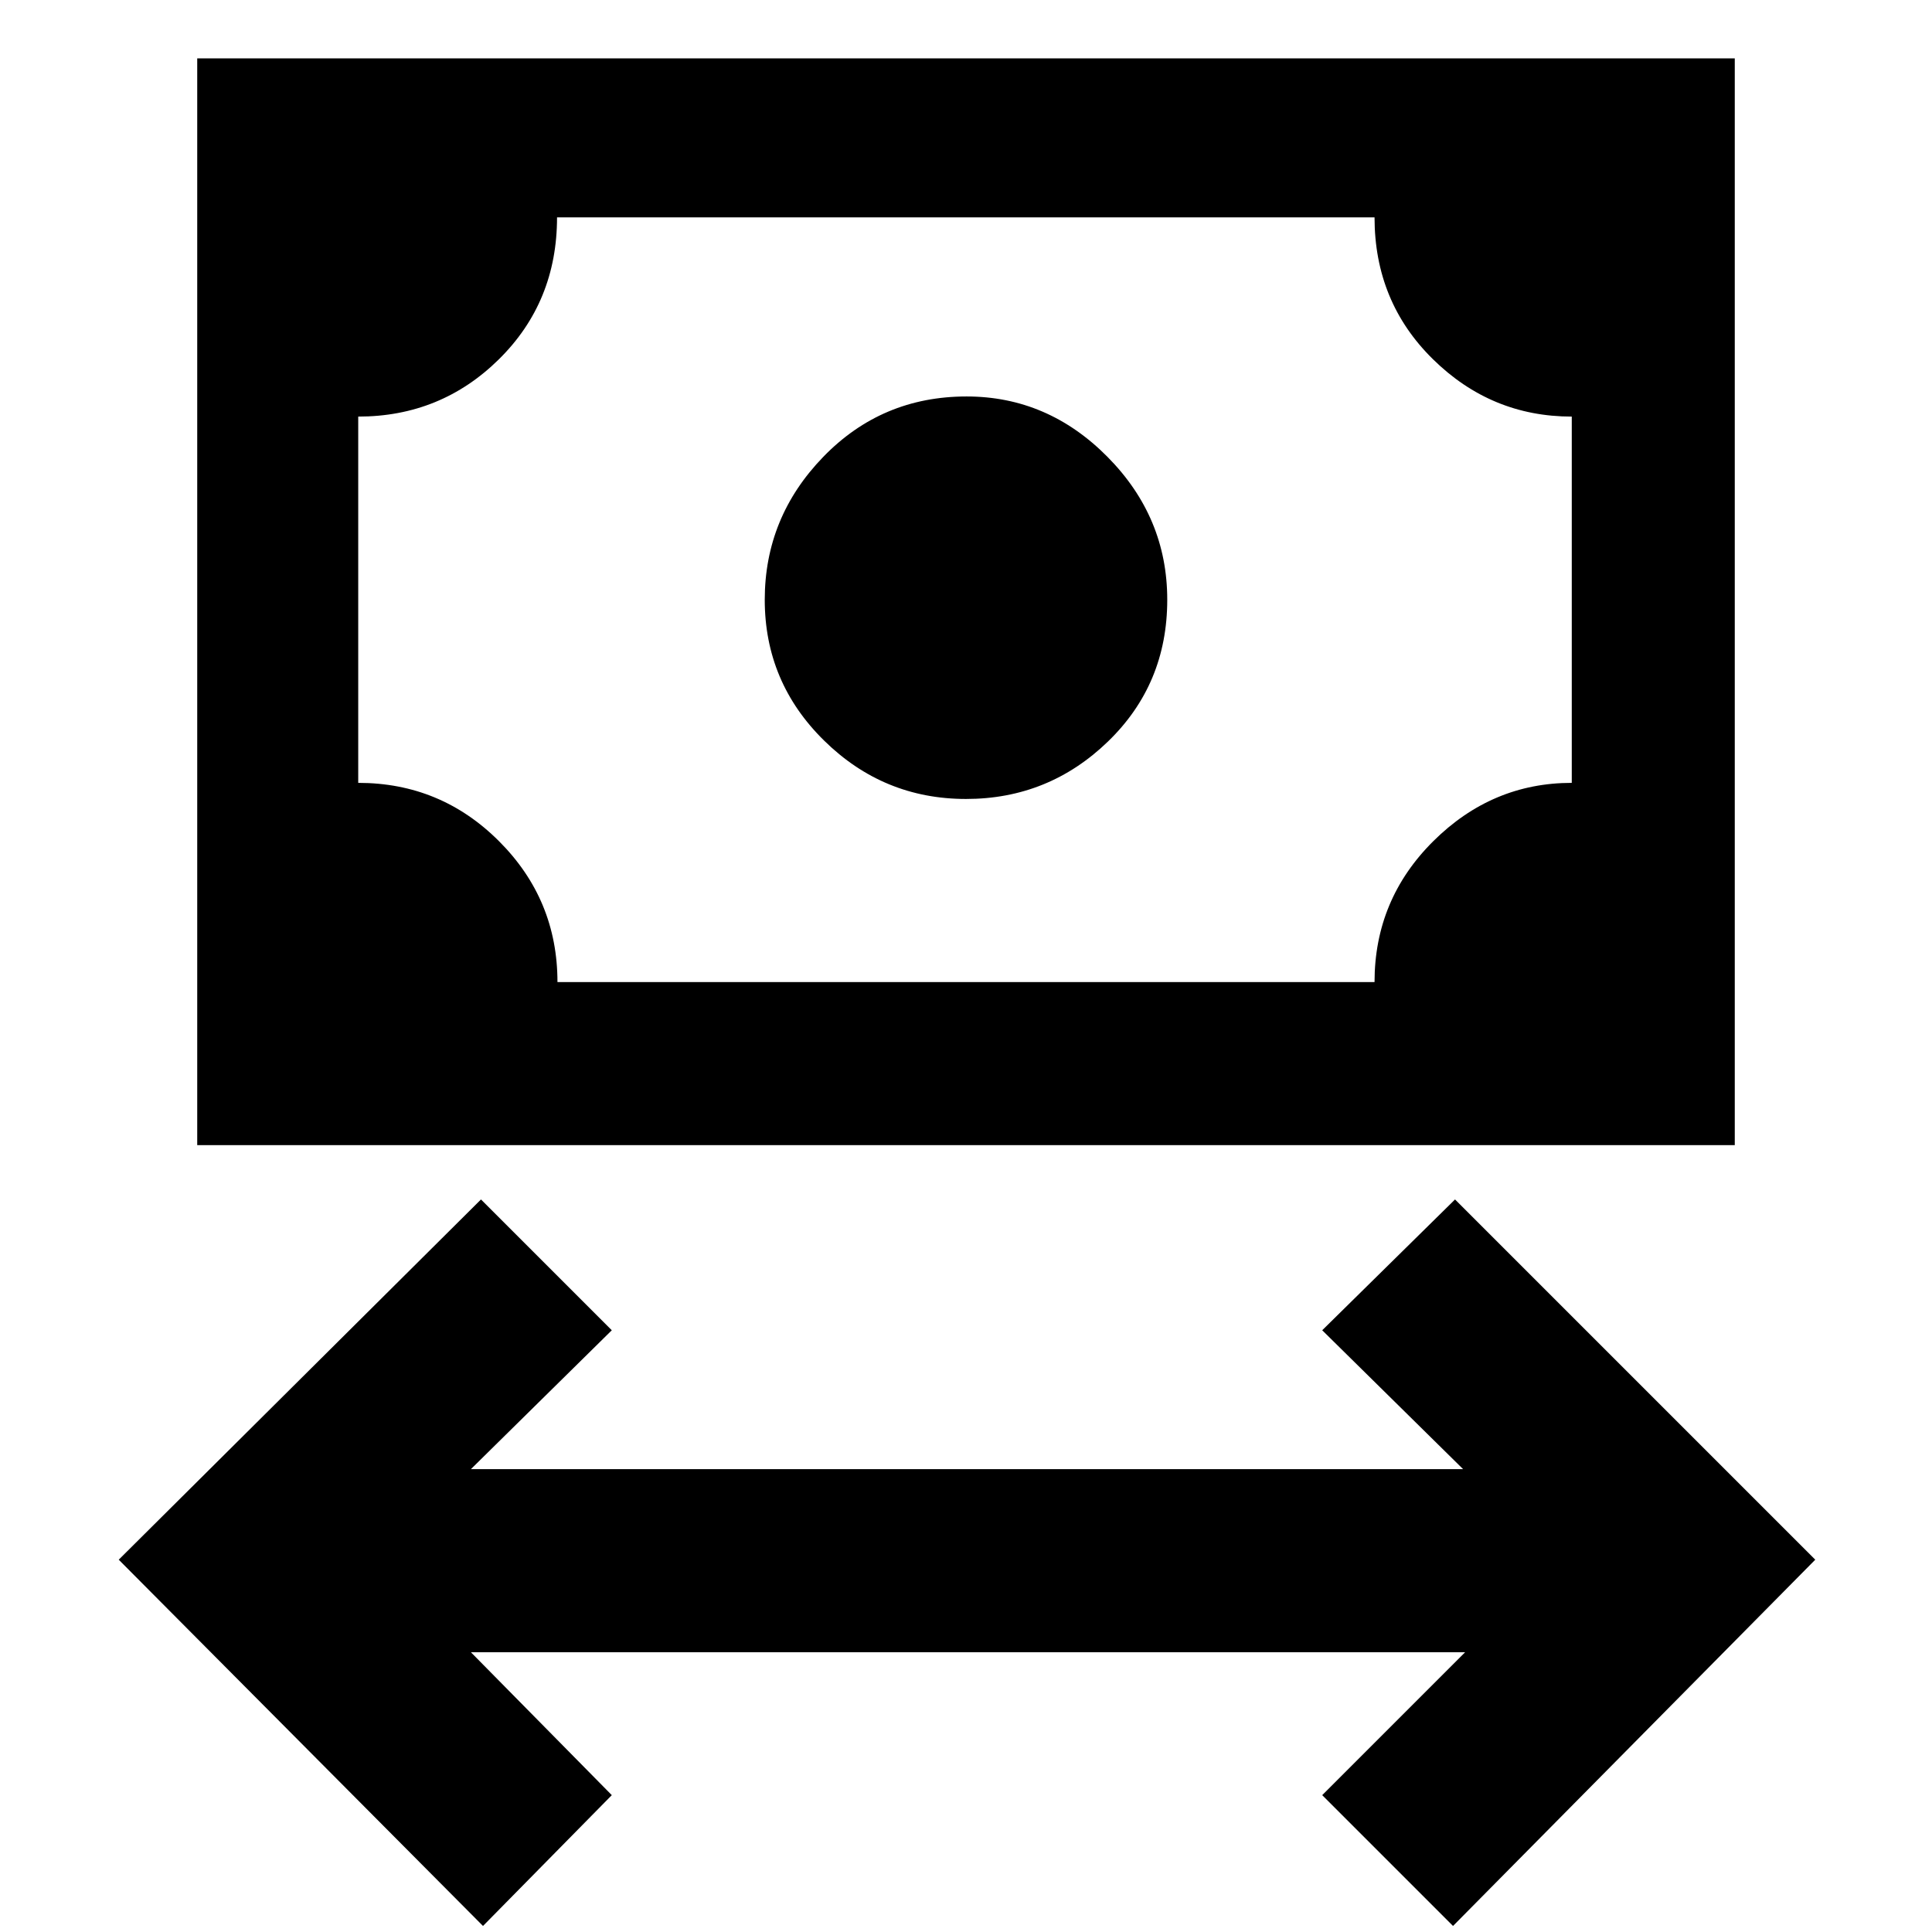 <svg xmlns="http://www.w3.org/2000/svg" height="48" viewBox="0 -960 960 960" width="48"><path d="M240-3 59-185l180-179 65 65-70 69h493l-70-69 66-65 179 179L722-3l-65-65 71-71H234l70 71-64 65Zm240-560q-41 0-70.5-29T380-662q0-41 29.09-71 29.08-30 71.2-30 40.29 0 70 30T580-662q0 42-29.5 70.5T480-563ZM98-391v-540h764v540H98Zm179-81h406q0-41 29.17-70 29.18-29 68.83-29v-182q-40 0-69-28.53-29-28.52-29-70.47H276.79q0 42-28.86 70.5Q219.06-753 178-753v182q41 0 70 29.03 29 29.02 29 69.97Zm-99 0v-380 380Z"/></svg>